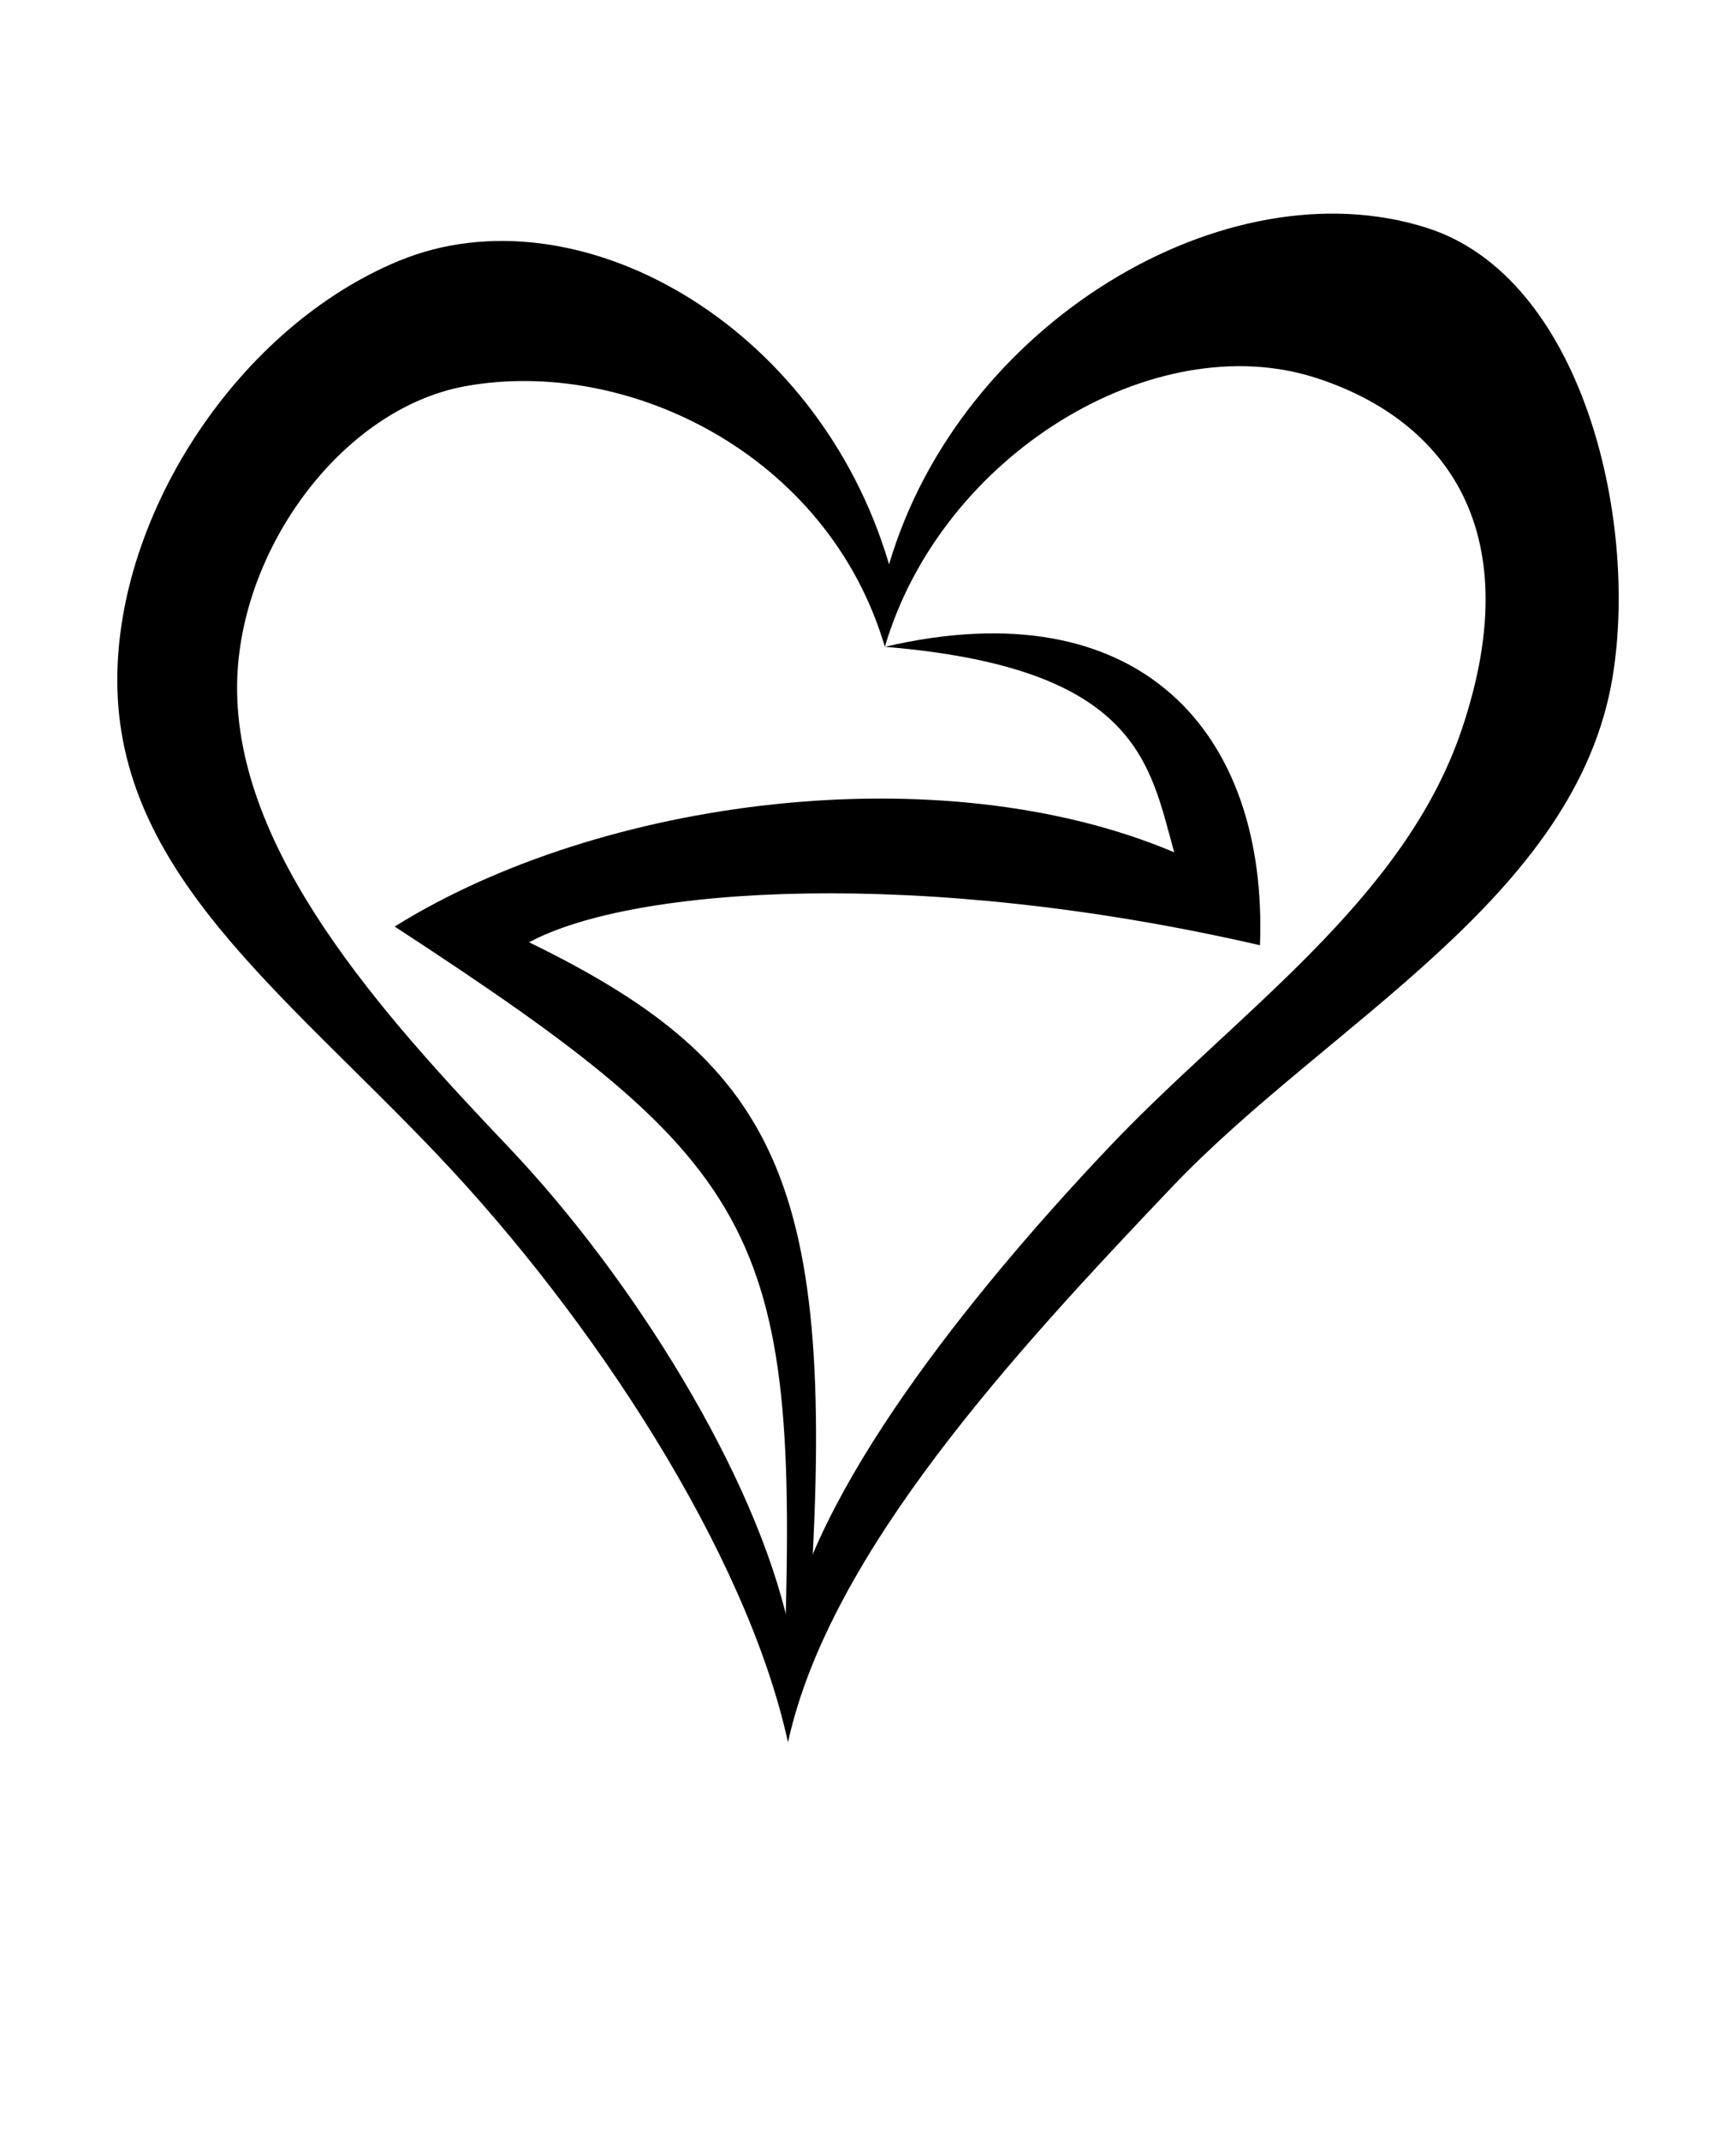 <?xml version="1.0" encoding="UTF-8" standalone="no"?>
<!-- Created with Inkscape (http://www.inkscape.org/) -->

<svg
   xmlns:dc="http://purl.org/dc/elements/1.1/"
   xmlns:cc="http://creativecommons.org/ns#"
   xmlns:rdf="http://www.w3.org/1999/02/22-rdf-syntax-ns#"
   xmlns:svg="http://www.w3.org/2000/svg"
   xmlns="http://www.w3.org/2000/svg"
   xmlns:sodipodi="http://sodipodi.sourceforge.net/DTD/sodipodi-0.dtd"
   xmlns:inkscape="http://www.inkscape.org/namespaces/inkscape"
   width="324.562mm"
   height="400mm"
   viewBox="0 0 324.562 400"
   version="1.1"
   id="svg8"
   inkscape:version="0.92.5 (2060ec1f9f, 2020-04-08)"
   sodipodi:docname="letter-Z.svg">
  <defs
     id="defs2" />
  <sodipodi:namedview
     id="base"
     pagecolor="#ffffff"
     bordercolor="#666666"
     borderopacity="1.0"
     inkscape:pageopacity="0.0"
     inkscape:pageshadow="2"
     inkscape:zoom="0.98994949"
     inkscape:cx="224.99865"
     inkscape:cy="1353.3592"
     inkscape:document-units="mm"
     inkscape:current-layer="layer1"
     showgrid="false"
     inkscape:window-width="1920"
     inkscape:window-height="1136"
     inkscape:window-x="0"
     inkscape:window-y="27"
     inkscape:window-maximized="0"
     fit-margin-top="50"
     fit-margin-left="50"
     fit-margin-right="50"
     fit-margin-bottom="50" />
  <g
     inkscape:label="Layer 1"
     inkscape:groupmode="layer"
     id="layer1"
     transform="translate(65.394,102.444)">
    <path
       id="path842"
       style="opacity:1;vector-effect:none;fill:#000000;fill-opacity:1;stroke:none;stroke-width:1.058;stroke-linecap:butt;stroke-linejoin:miter;stroke-miterlimit:4;stroke-dasharray:none;stroke-dashoffset:0;stroke-opacity:1"
       d="m 29.682,111.961 c 23.147,24.352 46.187,61.28 52.403,89.713 6.216,-28.433 37.004,-65.645 60.151,-89.997 23.511,-24.735 54.708,-45.635 65.582,-77.551 13.276,-38.967 -4.635,-58.721 -27.303,-65.98 C 150.387,-41.5 110.651,-17.569 100.039,18.451 89.427,-17.569 51.834,-35.794 21.547,-30.247 -1.442,-26.036 -20.723,0.236 -21.064,25.433 -21.487,56.768 6.171,87.226 29.682,111.961 Z m -13.258,1.472 C -12.965,82.514 -43.415,60.43 -43.465,24.763 -43.509,-6.737 -20.637,-41.382 9.209,-53.696 42.415,-67.397 87.562,-41.983 100.827,3.042 c 13.265,-45.025 62.929,-74.919 100.595,-62.88 28.758,9.192 39.502,53.846 34.72,83.656 -6.677,41.614 -53.178,64.838 -82.568,95.757 -28.934,30.44 -63.876,68.096 -71.646,103.637 -7.77,-35.541 -36.57,-79.339 -65.504,-109.779 z"
       inkscape:connector-curvature="0"
       sodipodi:nodetypes="scssacassssscssscs" />
    <path
       id="path824"
       style="opacity:1;vector-effect:none;fill:#000000;fill-opacity:1;stroke:none;stroke-width:0.265;stroke-linecap:butt;stroke-linejoin:miter;stroke-miterlimit:4;stroke-dasharray:none;stroke-dashoffset:0;stroke-opacity:1"
       d="M 33.523,73.68 C 52.958,63.204 106.913,59.656 170.172,74.233 171.679,34.293 147.556,7.362 100.039,18.451 147.505,22.383 149.522,40.362 154.136,56.86 110.577,38.428 46.85,46.729 8.399,70.74 78.145,116.277 84.326,127.78 81.069,212.567 82.077,202.511 84.99,211.658 85.598,203.346 91.747,119.348 81.033,96.845 33.523,73.68 Z"
       inkscape:connector-curvature="0"
       sodipodi:nodetypes="ccccccsc" />
  </g>
</svg>
